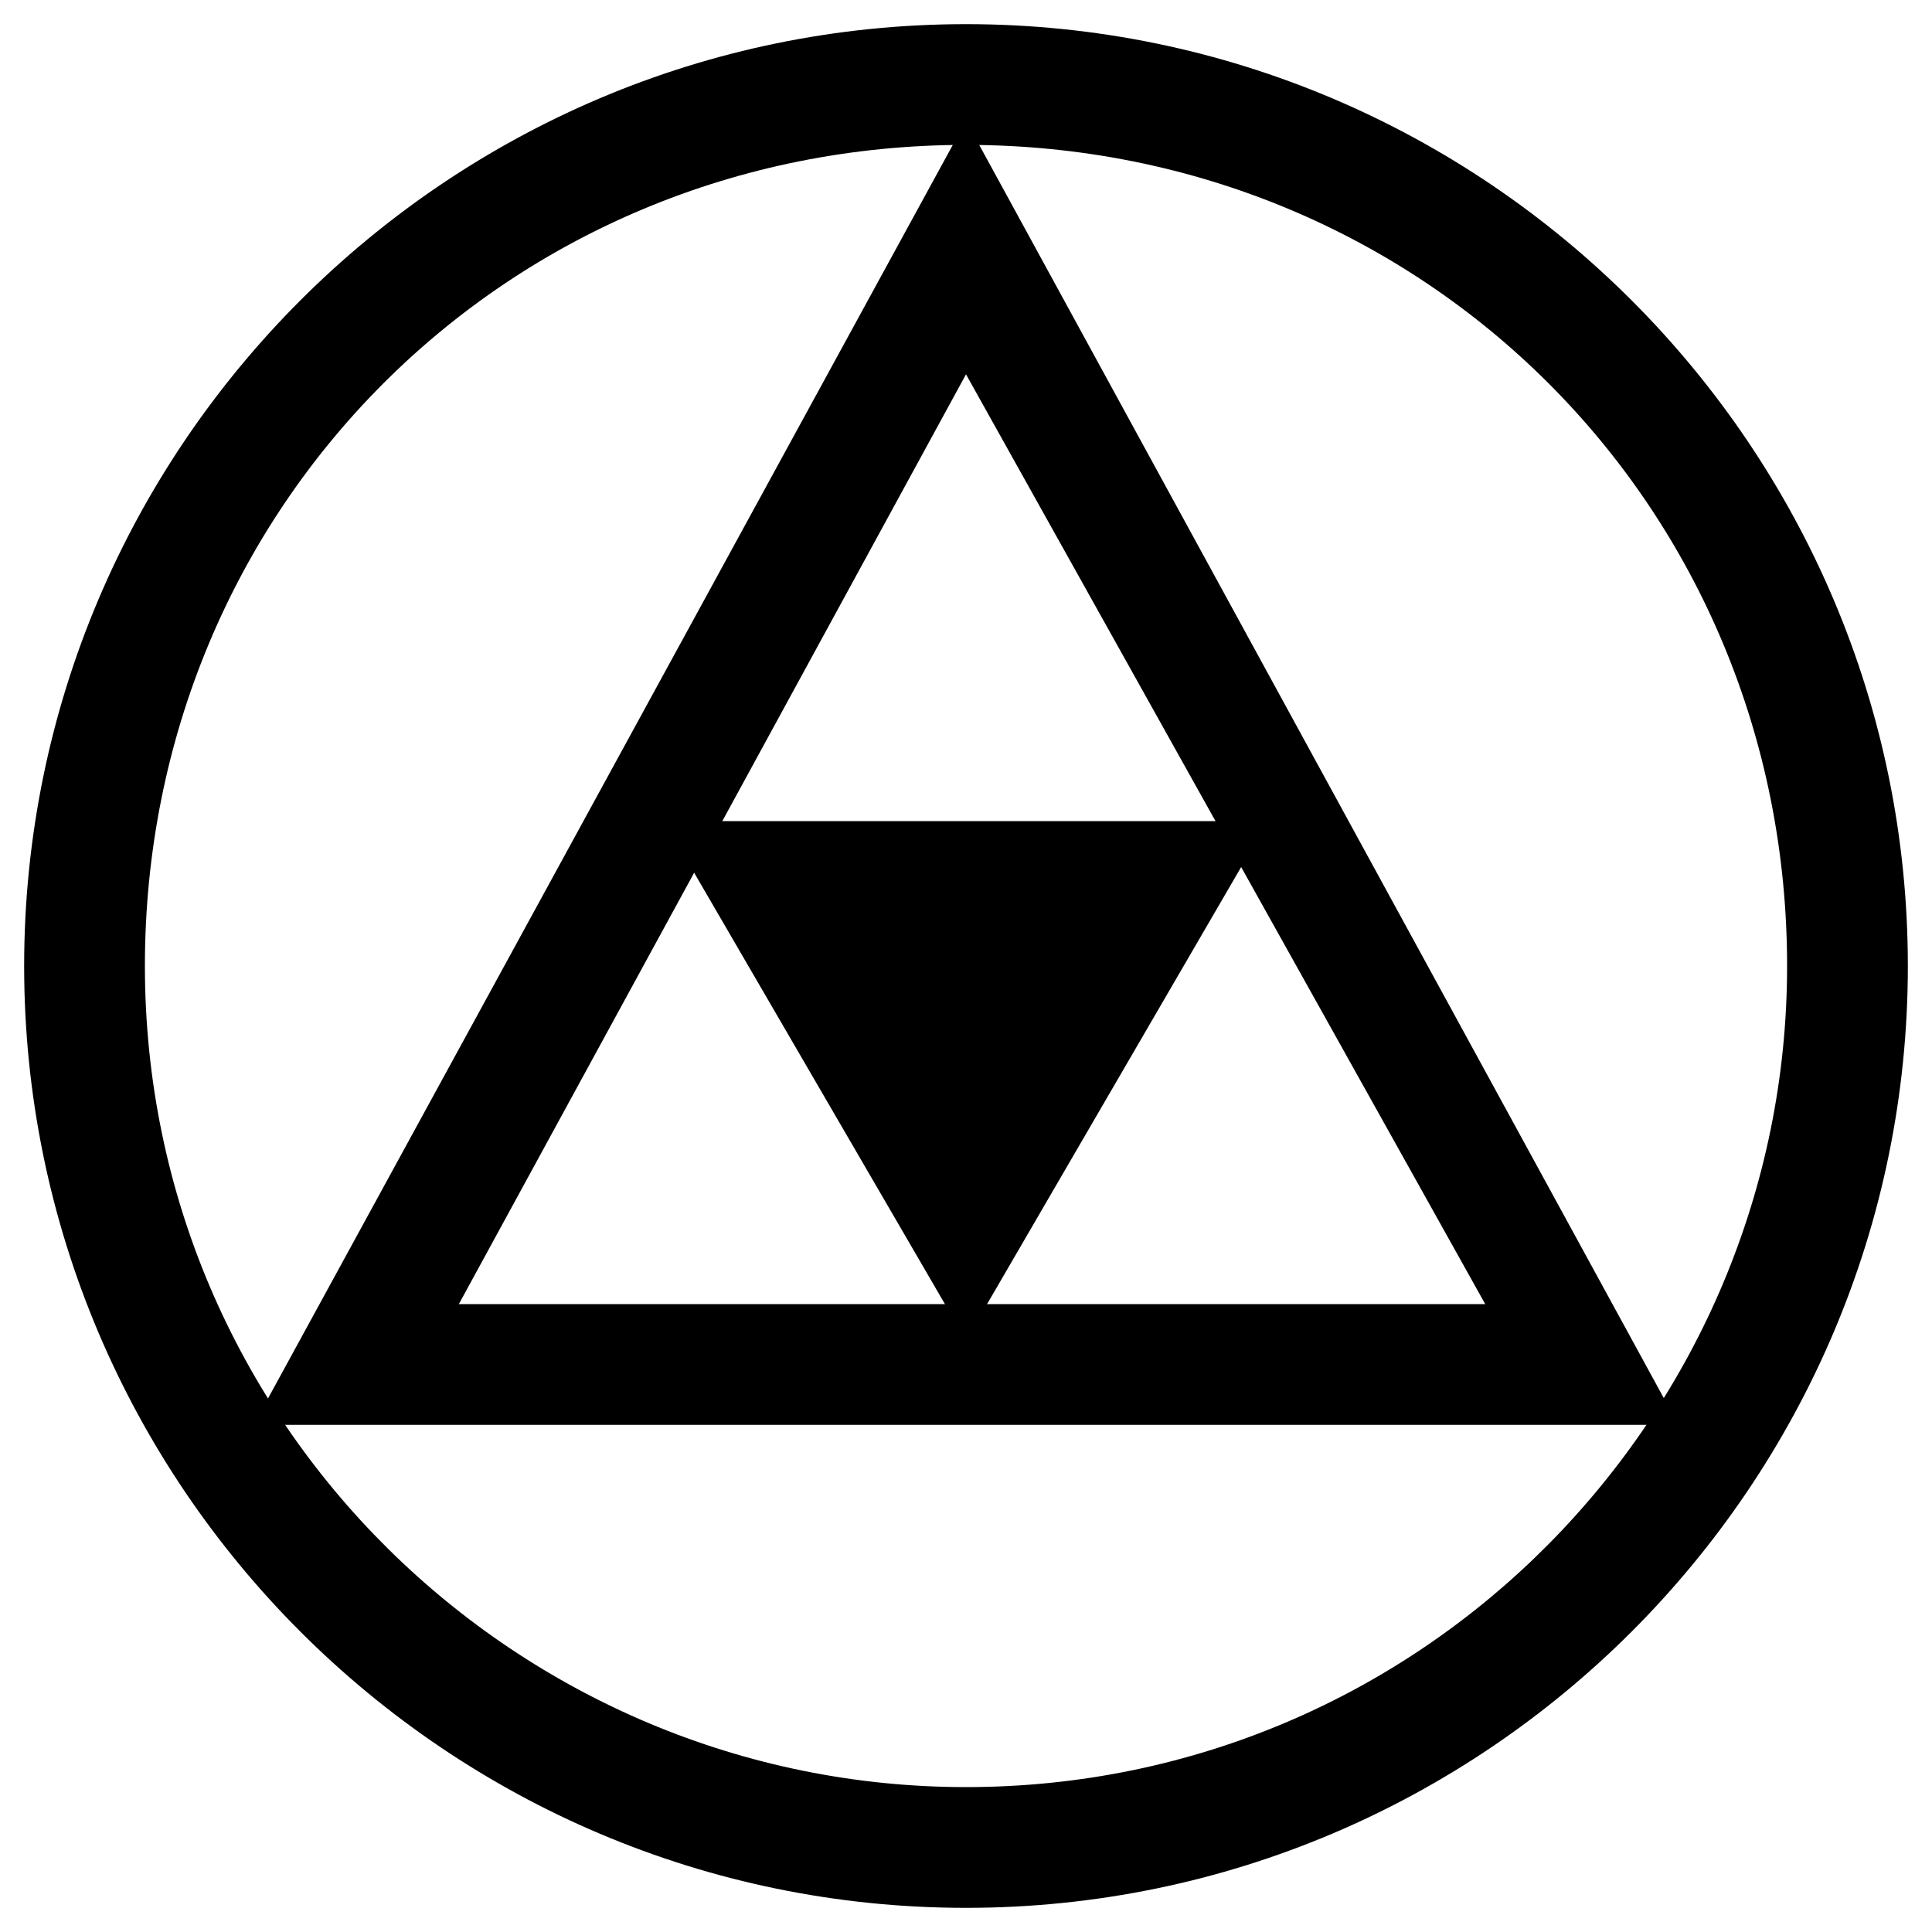 <?xml version="1.0" encoding="utf-8"?>
<!-- Generator: Adobe Illustrator 19.1.0, SVG Export Plug-In . SVG Version: 6.00 Build 0)  -->
<!DOCTYPE svg PUBLIC "-//W3C//DTD SVG 1.1//EN" "http://www.w3.org/Graphics/SVG/1.1/DTD/svg11.dtd">
<svg version="1.1" id="Layer_1" xmlns="http://www.w3.org/2000/svg" xmlns:xlink="http://www.w3.org/1999/xlink" x="0px" y="0px"
	 viewBox="0 0 16 16" style="enable-background:new 0 0 16 16;" xml:space="preserve">
<path d="M8,15.8c-4.3,0-7.8-3.5-7.8-7.8S3.7,0.2,8,0.2s7.8,3.5,7.8,7.8S12.3,15.8,8,15.8z M8,1.2c-3.8,0-6.8,3-6.8,6.8
	s3.1,6.8,6.8,6.8c3.8,0,6.8-3.1,6.8-6.8C14.8,4.2,11.8,1.2,8,1.2z"/>
<path d="M13.9,11.8H2.1L8,1L13.9,11.8z M3.8,10.8h8.5L8,3.1L3.8,10.8z"/>
<polygon points="10.5,6.8 8,11.1 5.5,6.8 "/>
</svg>
